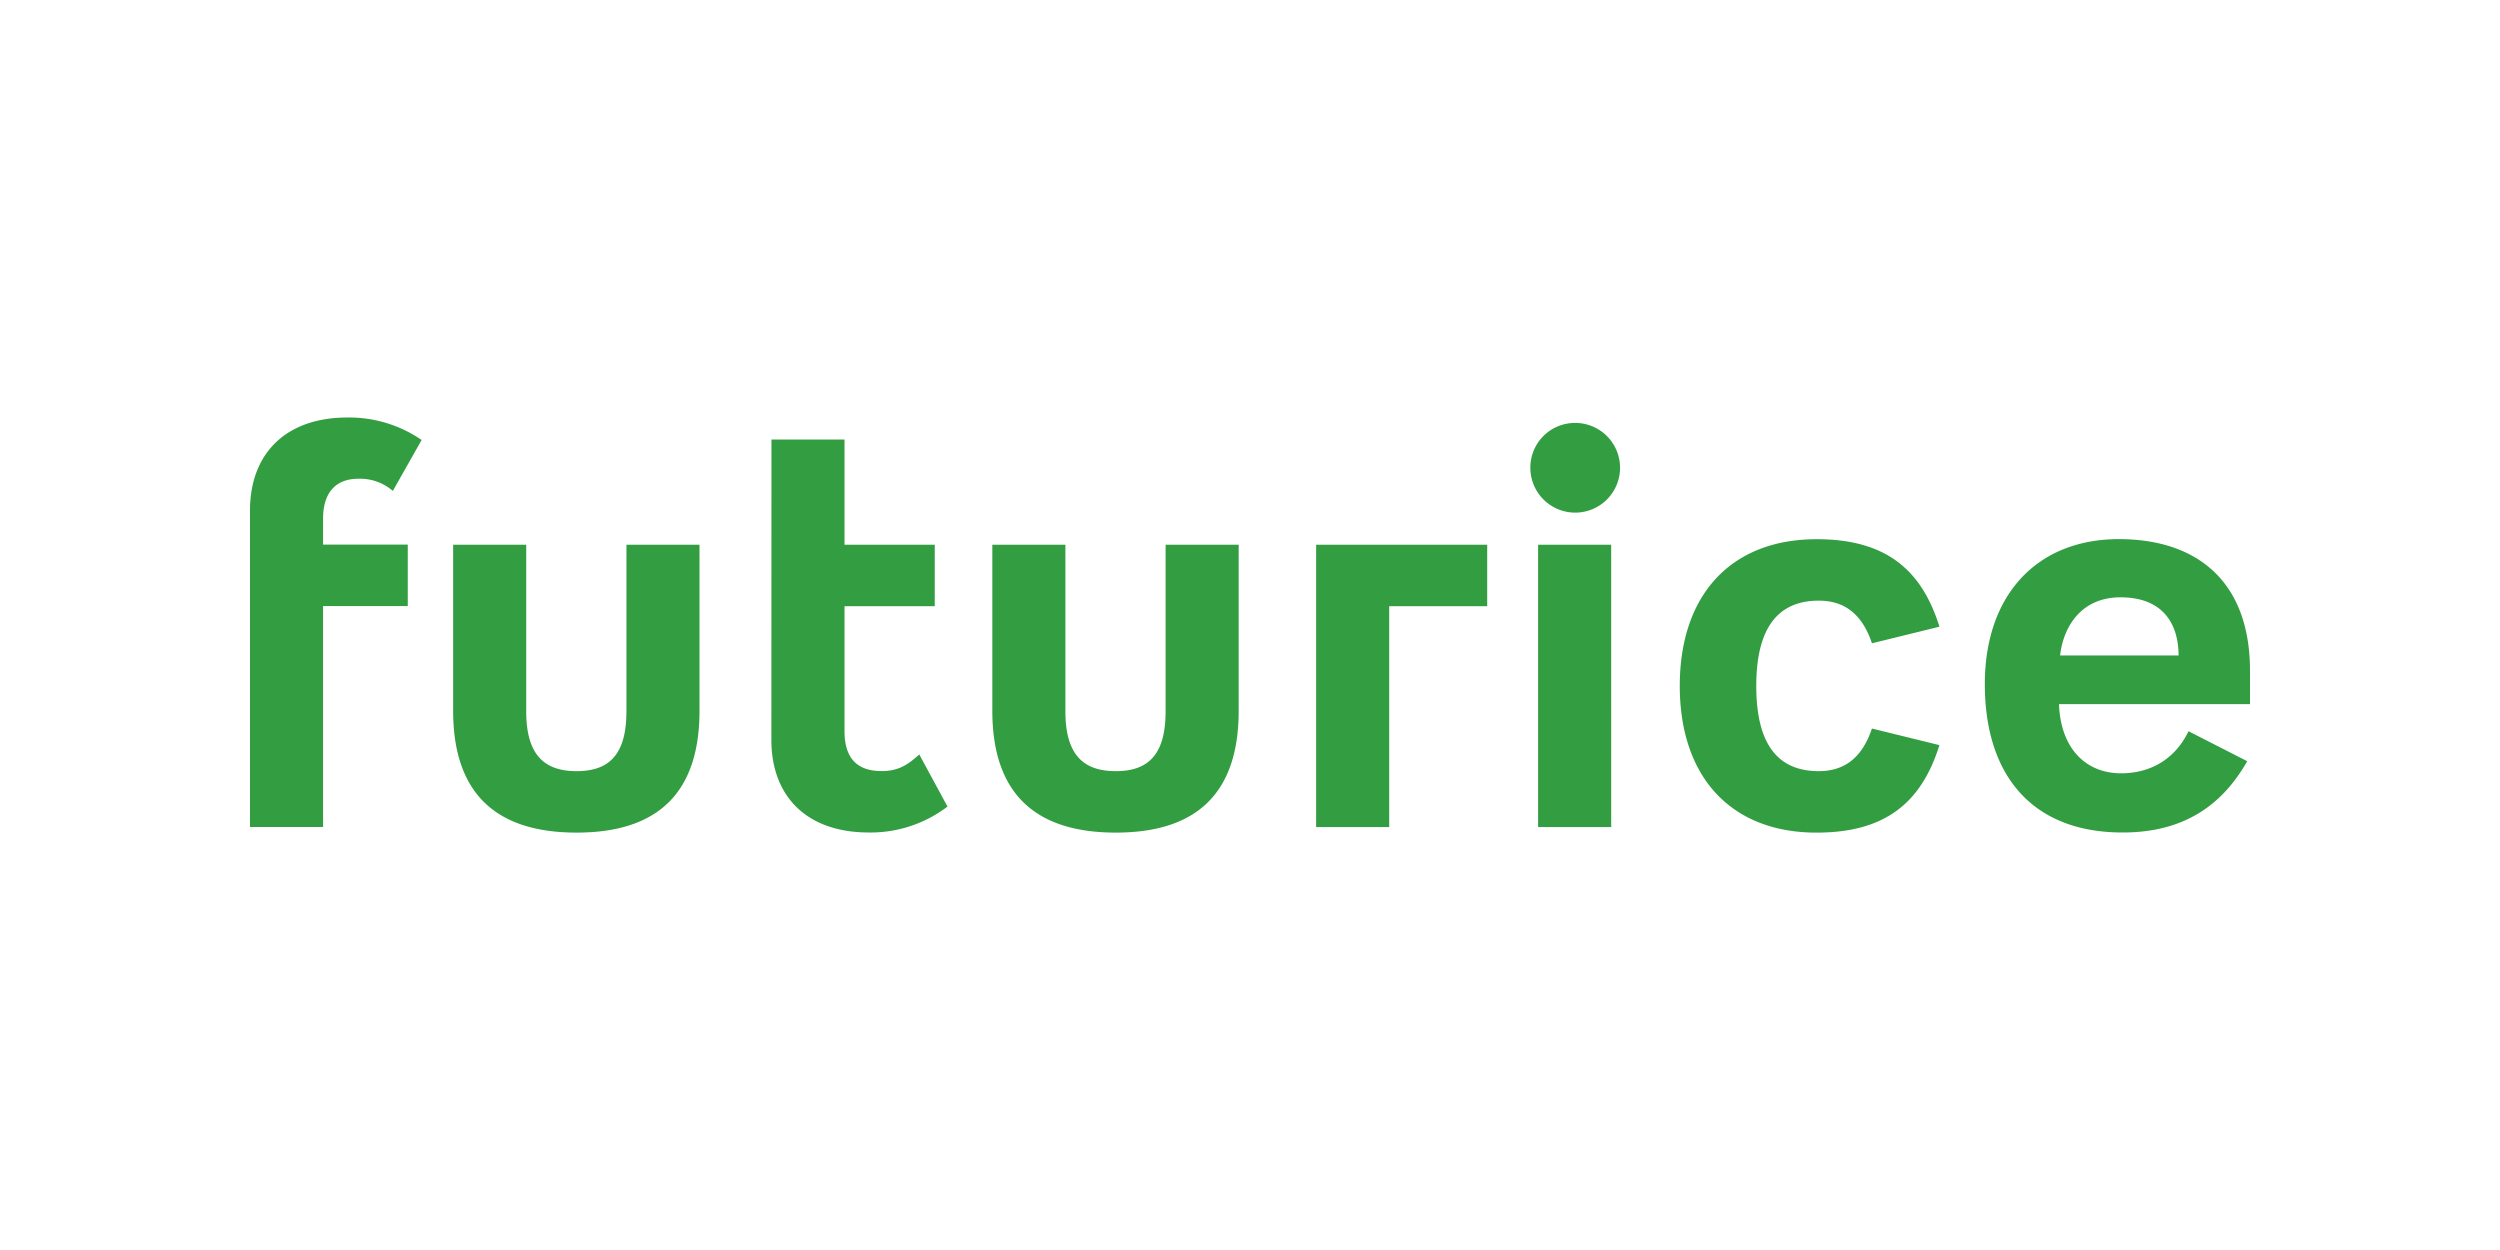 <svg id="Layer_1" data-name="Layer 1" xmlns="http://www.w3.org/2000/svg" viewBox="0 0 1000 500"><defs><style>.cls-1{fill:#329e41;}</style></defs><title>Futurice_Logo_Green_RGB</title><path class="cls-1" d="M871.43,262.18c0-11.51-5.32-23.25-23.25-23.25-15.5,0-22.81,11.51-24.14,23.25Zm27.46,42.3C888.93,322,873.65,333,849.07,333c-36.32,0-55.14-23-55.14-59.35,0-36.09,21.26-58,53.59-58,31,0,52.48,16.61,52.48,52.7v13.29H823.6c.67,18.38,11.29,27.68,24.8,27.68,12.4,0,21.92-6.2,27-16.83Zm-172.27-88.8c27,0,41.85,11.52,49.16,35l-27,6.64C745,246,738.14,240.26,727.51,240.26c-16.61,0-25,11.29-25,34.1s8.19,34.1,25,34.1c10.63,0,17.49-5.76,21.26-17.05l27,6.64c-7.31,23.47-22.14,35-49.16,35-34.1,0-54.7-22.14-54.7-58.68s20.59-58.68,54.7-58.68M644.48,330.83H615.24V217.89h29.23ZM630.08,169.17a17.94,17.94,0,1,1-17.94,17.94,17.86,17.86,0,0,1,17.94-17.94m-35.2,73.3h-39.2v88.36H526.45V217.89h68.43ZM466.24,284.55V217.89h29.23v66.43c0,32.77-16.61,48.72-49.16,48.72s-49.38-15.94-49.38-48.72V217.89h29.23v66.65c0,17.27,7.09,23.92,20.15,23.92s19.93-6.64,19.93-23.92M308.58,175.82h29.23v42.08H373.9v24.58H337.81v50c0,12.18,6.42,15.95,14.84,15.95,6.64,0,10.41-2.44,15.06-6.64L379,322.63A50.81,50.81,0,0,1,347.55,333c-25.24,0-39-14.84-39-37Zm-58,108.73V217.89H279.8v66.43c0,32.77-16.61,48.72-49.16,48.72s-49.38-15.94-49.38-48.72V217.89h29.23v66.65c0,17.27,7.09,23.92,20.15,23.92s19.93-6.64,19.93-23.92M100,204.16C100,182,113.73,167,139,167A51.2,51.2,0,0,1,168.65,176l-11.52,20.37a20,20,0,0,0-13.73-4.87c-9.52,0-14.17,6-14.17,15.94v10.41h33.88v24.58H129.23v88.36H100Z"/></svg>